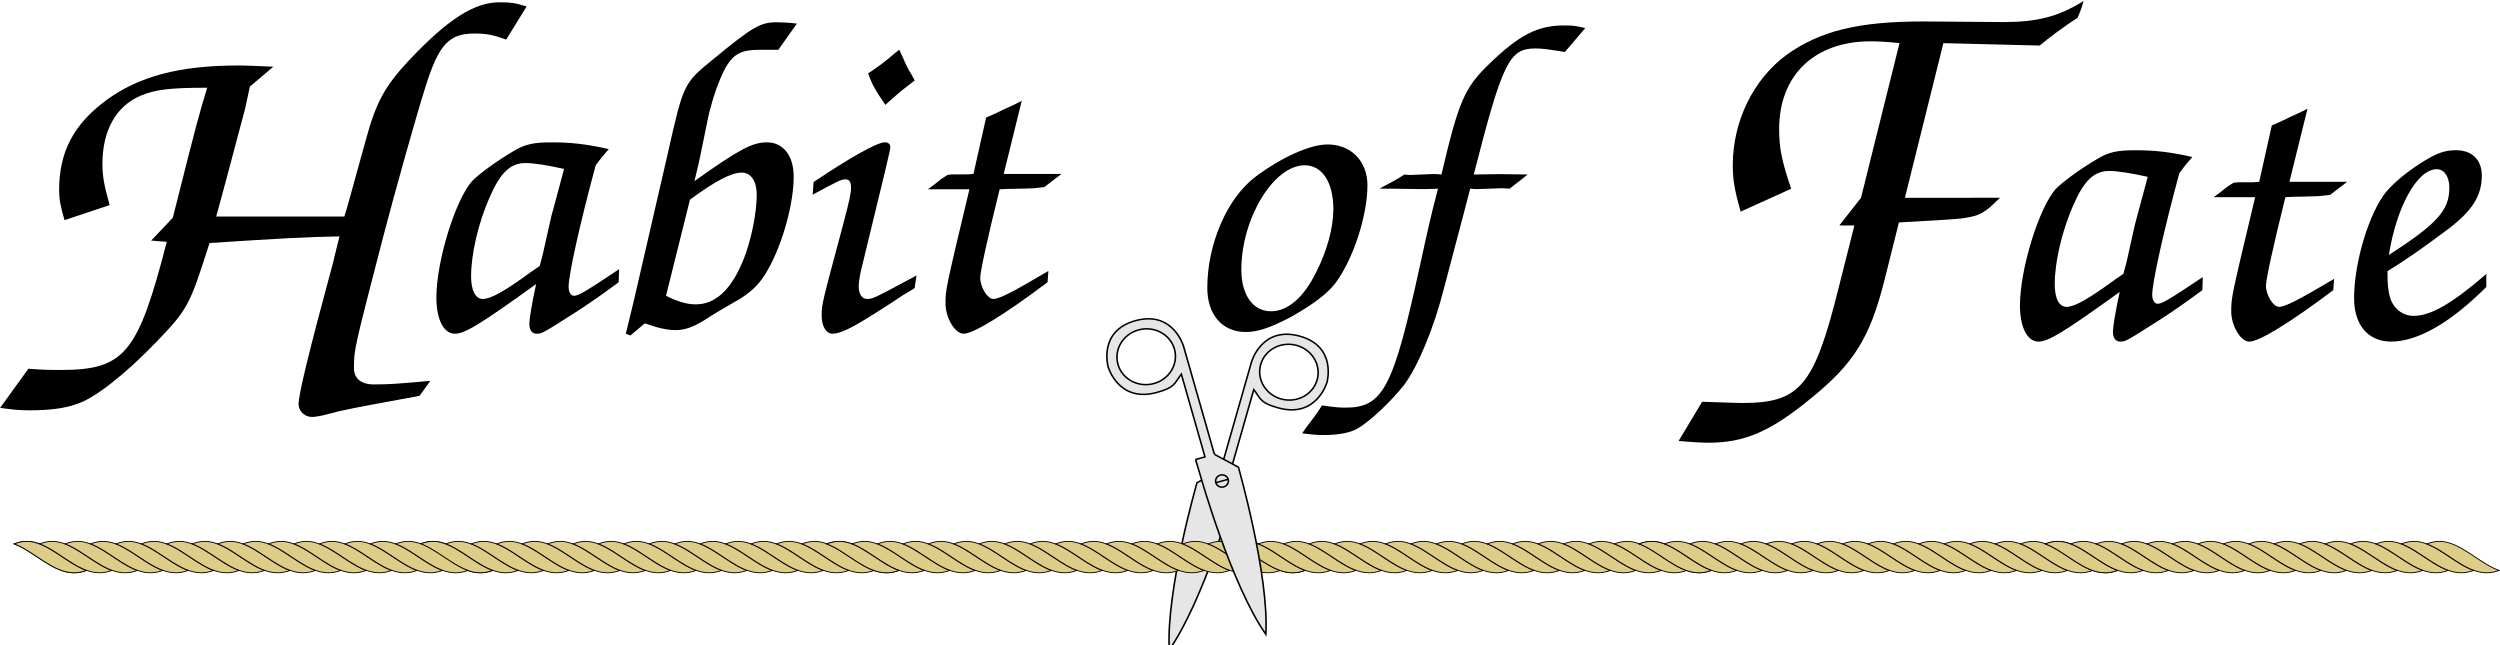 <?xml version="1.0" encoding="UTF-8" standalone="no"?>
<!-- Created with Inkscape (http://www.inkscape.org/) -->

<svg
   xmlns:dc="http://purl.org/dc/elements/1.1/"
   xmlns:cc="http://creativecommons.org/ns#"
   xmlns:rdf="http://www.w3.org/1999/02/22-rdf-syntax-ns#"
   xmlns:svg="http://www.w3.org/2000/svg"
   xmlns="http://www.w3.org/2000/svg"
   xmlns:sodipodi="http://sodipodi.sourceforge.net/DTD/sodipodi-0.dtd"
   xmlns:inkscape="http://www.inkscape.org/namespaces/inkscape"
   width="1033.652"
   height="266.879"
   viewBox="0 0 273.487 70.612"
   version="1.1"
   id="svg8"
   inkscape:version="0.92.3 (unknown)"
   sodipodi:docname="logo.svg">
  <defs
     id="defs2" />
  <sodipodi:namedview
     id="base"
     pagecolor="#ffffff"
     bordercolor="#666666"
     borderopacity="1.0"
     inkscape:pageopacity="0.0"
     inkscape:pageshadow="2"
     inkscape:zoom="0.58449042"
     inkscape:cx="872.82456"
     inkscape:cy="244.5504"
     inkscape:document-units="mm"
     inkscape:current-layer="layer1"
     showgrid="true"
     units="px"
     inkscape:window-width="1920"
     inkscape:window-height="1029"
     inkscape:window-x="0"
     inkscape:window-y="0"
     inkscape:window-maximized="1"
     gridtolerance="1"
     objecttolerance="1"
     guidetolerance="1"
     fit-margin-top="0"
     fit-margin-left="0"
     fit-margin-right="0"
     fit-margin-bottom="0">
    <inkscape:grid
       type="xygrid"
       id="grid7364"
       units="px"
       spacingx="0.794"
       spacingy="0.794"
       color="#3f3fff"
       opacity="0.063"
       visible="true"
       originx="4.619"
       originy="3.807" />
  </sodipodi:namedview>
  <g
     inkscape:label="Layer 1"
     inkscape:groupmode="layer"
     id="layer1"
     transform="translate(4.619,-230.196)">
    <g
       transform="matrix(1.713,0,0,1.713,76.842,-209.858)"
       id="layer1-4"
       inkscape:label="Layer 1">
      <g
         transform="matrix(2.497,0,0,2.497,-47.662,-405.712)"
         id="g5725">
        <g
           aria-label="of"
           style="font-style:italic;font-variant:normal;font-weight:500;font-stretch:normal;font-size:2.263px;line-height:0%;font-family:'URW Chancery L';-inkscape-font-specification:'URW Chancery L, Medium Italic';text-align:start;letter-spacing:0px;word-spacing:0px;writing-mode:lr-tb;text-anchor:start;fill:#000000;fill-opacity:1;stroke:none;stroke-width:0.189px;stroke-linecap:butt;stroke-linejoin:miter;stroke-opacity:1"
           id="text3365">
          <path
             d="m 33.997,269.054 c -0.453,0 -1.177,0.328 -1.844,0.826 -0.724,0.543 -1.233,1.72 -1.233,2.84 0,0.69 0.385,1.131 0.984,1.131 0.317,0 0.634,-0.113 1.154,-0.385 0.566,-0.317 0.939,-0.6 1.143,-0.871 0.453,-0.611 0.815,-1.72 0.815,-2.5 0,-0.611 -0.419,-1.041 -1.018,-1.041 z m -0.588,0.532 c 0.453,0 0.735,0.441 0.735,1.12 0,0.475 -0.158,1.063 -0.441,1.618 -0.317,0.645 -0.724,0.996 -1.154,0.996 -0.464,0 -0.758,-0.419 -0.758,-1.063 0,-1.312 0.826,-2.67 1.618,-2.67 z"
             style="font-size:11.313px;line-height:1.25;stroke-width:0.189px"
             id="path5661"
             inkscape:connector-curvature="0" />
          <path
             d="m 38.425,270.174 c 0.034,0 0.102,0 0.226,0.011 l 0.464,-0.362 c -0.588,-0.011 -0.588,-0.011 -0.713,-0.011 -0.136,0 -0.136,0 -0.667,0.011 0.735,-2.874 0.905,-3.224 1.573,-3.224 0.192,0 0.339,0.023 0.758,0.09 l 0.52,-0.611 c -0.226,-0.057 -0.317,-0.068 -0.543,-0.068 -0.679,0 -1.154,0.249 -1.912,0.984 -0.634,0.611 -0.781,0.95 -1.222,2.828 -0.113,-0.011 -0.17,-0.011 -0.226,-0.011 l -0.554,0.023 c -0.023,0 -0.079,0 -0.17,-0.011 -0.068,0.045 -0.136,0.09 -0.158,0.102 l -0.249,0.136 c -0.045,0.023 -0.136,0.068 -0.226,0.124 h 0.283 c 0,0 0.792,0.011 0.792,0.011 0.068,0 0.192,0 0.419,-0.011 -0.181,0.69 -0.249,0.996 -0.464,1.98 -0.679,3.111 -0.939,3.62 -1.901,3.62 -0.158,0 -0.294,-0.011 -0.6,-0.057 -0.113,0.17 -0.147,0.226 -0.226,0.328 -0.091,0.124 -0.192,0.249 -0.283,0.385 0.249,0.034 0.373,0.045 0.554,0.045 0.373,0 0.667,-0.057 0.848,-0.158 0.328,-0.181 0.905,-0.735 1.211,-1.131 0.351,-0.475 0.758,-1.448 1.018,-2.478 0.486,-1.844 0.611,-2.308 0.667,-2.534 0.102,0.011 0.147,0.011 0.192,0.011 z"
             style="font-size:11.313px;line-height:1.25;stroke-width:0.189px"
             id="path5663"
             inkscape:connector-curvature="0" />
        </g>
        <g
           id="g7502"
           transform="matrix(1.245,0,0,1.245,0.128,-84.901)">
          <g
             aria-label="abit"
             style="font-style:italic;font-variant:normal;font-weight:500;font-stretch:normal;font-size:1.854px;line-height:0%;font-family:'URW Chancery L';-inkscape-font-specification:'URW Chancery L, Medium Italic';text-align:start;letter-spacing:0px;word-spacing:0px;writing-mode:lr-tb;text-anchor:start;fill:#000000;fill-opacity:1;stroke:none;stroke-width:0.155px;stroke-linecap:butt;stroke-linejoin:miter;stroke-opacity:1"
             id="text3361">
            <path
               d="m 12.65,286.863 c -0.695,0.464 -0.834,0.547 -0.927,0.547 -0.065,0 -0.111,-0.074 -0.111,-0.185 0,-0.241 0.223,-1.261 0.556,-2.494 0.102,-0.139 0.121,-0.167 0.269,-0.334 -0.445,-0.102 -0.77,-0.139 -1.168,-0.139 -0.38,0 -0.556,0.037 -0.797,0.185 -0.334,0.195 -0.723,0.482 -0.844,0.612 -0.343,0.389 -0.732,1.641 -0.732,2.392 0,0.445 0.148,0.742 0.38,0.742 0.204,0 0.51,-0.185 1.669,-1.02 -0.093,0.426 -0.139,0.714 -0.139,0.825 0,0.121 0.056,0.195 0.148,0.195 0.111,0 0.111,0 0.853,-0.473 0.269,-0.176 0.482,-0.325 0.834,-0.584 z m -1.808,0.056 c -0.547,0.399 -0.825,0.556 -0.992,0.556 -0.148,0 -0.241,-0.167 -0.241,-0.464 0,-0.464 0.148,-1.094 0.38,-1.623 0.223,-0.51 0.426,-0.705 0.742,-0.705 0.167,0 0.454,0.046 0.788,0.121 -0.185,0.705 -0.25,0.918 -0.26,0.964 -0.056,0.232 -0.102,0.464 -0.158,0.705 -0.009,0.046 -0.037,0.158 -0.083,0.325 z"
               style="font-size:9.272px;line-height:1.25;stroke-width:0.155px"
               id="path5666"
               inkscape:connector-curvature="0" />
            <path
               d="m 12.881,288.226 0.297,-0.25 c 0.26,0.093 0.454,0.139 0.63,0.139 0.185,0 0.352,-0.056 0.593,-0.204 0.195,-0.13 0.408,-0.25 0.63,-0.38 0.325,-0.176 0.528,-0.38 0.686,-0.677 0.297,-0.528 0.519,-1.344 0.519,-1.891 0,-0.426 -0.213,-0.705 -0.547,-0.705 -0.306,0 -0.566,0.139 -1.493,0.797 0.056,-0.213 0.083,-0.362 0.102,-0.427 0.204,-1.001 0.204,-1.001 0.232,-1.085 0.074,-0.297 0.213,-0.658 0.315,-0.834 0.158,-0.269 0.325,-0.352 0.677,-0.352 h 0.26 0.139 l 0.38,-0.538 c -0.13,-0.019 -0.325,-0.028 -0.417,-0.028 -0.334,0 -0.501,0.102 -1.28,0.742 -0.63,0.51 -0.63,0.51 -0.955,1.956 l -0.528,2.29 c -0.167,0.723 -0.185,0.816 -0.334,1.409 z m 1.224,-2.791 c 0.528,-0.389 0.853,-0.556 1.066,-0.556 0.185,0 0.306,0.176 0.306,0.454 0,0.371 -0.111,0.927 -0.269,1.326 -0.25,0.621 -0.575,0.927 -0.983,0.927 -0.185,0 -0.371,-0.056 -0.612,-0.176 z"
               style="font-size:9.272px;line-height:1.25;stroke-width:0.155px"
               id="path5668"
               inkscape:connector-curvature="0" />
            <path
               d="m 18.119,283.488 c 0.269,-0.241 0.287,-0.26 0.603,-0.501 -0.056,-0.111 -0.102,-0.185 -0.121,-0.213 -0.056,-0.111 -0.065,-0.121 -0.139,-0.297 -0.019,-0.037 -0.037,-0.074 -0.056,-0.121 -0.046,0.037 -0.102,0.074 -0.13,0.102 -0.037,0.037 -0.111,0.093 -0.204,0.167 -0.046,0.037 -0.111,0.083 -0.195,0.139 -0.037,0.028 -0.074,0.056 -0.111,0.074 0.065,0.204 0.148,0.352 0.352,0.649 z m 0.64,3.505 c -0.881,0.473 -0.899,0.482 -1.02,0.482 -0.102,0 -0.167,-0.102 -0.167,-0.26 0,-0.093 0.028,-0.269 0.083,-0.473 0.473,-1.947 0.566,-2.318 0.566,-2.392 0,-0.056 -0.046,-0.093 -0.111,-0.093 -0.158,0 -0.705,0.306 -1.465,0.816 l -0.019,0.26 c 0.547,-0.297 0.593,-0.315 0.677,-0.315 0.074,0 0.111,0.056 0.111,0.167 0,0.121 -0.028,0.25 -0.167,0.779 -0.436,1.623 -0.436,1.623 -0.436,1.854 0,0.223 0.093,0.371 0.223,0.371 0.158,0 0.408,-0.121 0.899,-0.436 0.176,-0.111 0.352,-0.223 0.528,-0.343 0.083,-0.046 0.167,-0.102 0.26,-0.158 z"
               style="font-size:9.272px;line-height:1.25;stroke-width:0.155px"
               id="path5670"
               inkscape:connector-curvature="0" />
            <path
               d="m 21.468,286.9 c -0.705,0.417 -1.001,0.575 -1.131,0.575 -0.121,0 -0.269,-0.241 -0.269,-0.436 0,-0.13 0.158,-0.844 0.399,-1.817 0.13,-0.009 0.223,-0.009 0.269,-0.009 l 0.371,-0.009 c 0.037,0 0.13,-0.009 0.278,-0.028 l 0.352,-0.269 h -1.187 l 0.371,-1.502 c -0.176,0.093 -0.25,0.121 -0.389,0.185 -0.065,0.037 -0.139,0.065 -0.213,0.102 -0.037,0.018 -0.083,0.037 -0.13,0.056 l -0.26,1.159 c -0.083,0.009 -0.139,0.009 -0.167,0.009 h -0.223 c -0.019,0 -0.065,0 -0.139,0.009 -0.102,0.065 -0.111,0.065 -0.269,0.195 -0.028,0.018 -0.074,0.056 -0.139,0.102 h 0.223 0.427 0.204 c -0.491,2.058 -0.491,2.058 -0.491,2.346 0,0.297 0.195,0.621 0.371,0.621 0.204,0 0.834,-0.389 1.725,-1.057 z"
               style="font-size:9.272px;line-height:1.25;stroke-width:0.155px"
               id="path5672"
               inkscape:connector-curvature="0" />
          </g>
          <g
             aria-label="H"
             style="font-style:italic;font-variant:normal;font-weight:500;font-stretch:normal;font-size:1.854px;line-height:0%;font-family:'URW Chancery L';-inkscape-font-specification:'URW Chancery L, Medium Italic';text-align:start;letter-spacing:0px;word-spacing:0px;writing-mode:lr-tb;text-anchor:start;fill:#000000;fill-opacity:1;stroke:none;stroke-width:0.155px;stroke-linecap:butt;stroke-linejoin:miter;stroke-opacity:1"
             id="text3373">
            <path
               d="m 4.373,285.782 c 0.074,-0.26 0.272,-1.001 0.593,-2.213 0.012,-0.049 0.049,-0.223 0.099,-0.457 l 0.482,-0.408 c -0.321,-0.012 -0.544,-0.025 -0.717,-0.025 -1.212,0 -2.052,0.223 -2.72,0.717 -0.668,0.494 -0.964,1.063 -0.964,1.842 0,0.185 0.025,0.321 0.111,0.618 l 0.927,-0.309 c -0.111,-0.396 -0.148,-0.581 -0.148,-0.853 0,-0.68 0.284,-1.187 0.791,-1.397 0.297,-0.124 0.593,-0.161 1.36,-0.161 -0.185,0.618 -0.198,0.655 -0.705,2.67 l -0.445,0.47 0.321,0.025 c -0.593,2.299 -0.865,2.633 -2.188,2.633 -0.173,0 -0.334,0 -0.655,-0.025 l -0.581,0.804 c 0.272,0.037 0.396,0.05 0.606,0.05 0.396,0 0.705,-0.037 0.952,-0.124 0.371,-0.111 1.001,-0.606 1.644,-1.273 0.655,-0.68 0.692,-0.754 1.1,-2.04 1.533,-0.099 1.978,-0.124 2.67,-0.136 -0.062,0.26 -0.111,0.433 -0.124,0.507 -0.519,1.916 -0.717,2.744 -0.717,2.942 0,0.136 0.124,0.26 0.272,0.26 0.087,0 0.21,-0.025 0.346,-0.062 0.321,-0.086 0.383,-0.099 1.867,-0.371 l 0.223,-0.309 c -0.668,0.062 -0.865,0.074 -1.162,0.074 -0.26,0 -0.408,-0.124 -0.408,-0.334 0,-0.383 0,-0.383 0.606,-2.72 0.223,-0.853 0.668,-2.448 0.865,-3.066 0.272,-0.865 0.482,-1.088 1.001,-1.088 0.247,0 0.383,0.025 0.655,0.124 l 0.42,-0.68 c -0.235,-0.074 -0.334,-0.086 -0.556,-0.086 -0.519,0 -1.063,0.346 -1.867,1.199 -0.494,0.532 -0.668,0.853 -0.878,1.619 L 7.117,285.399 c 0,0.012 -0.062,0.223 -0.111,0.383 z"
               style="font-size:12.362px;line-height:1.25;stroke-width:0.155px"
               id="path5675"
               inkscape:connector-curvature="0" />
          </g>
        </g>
        <g
           id="g7518"
           transform="matrix(1.094,0,0,1.094,-5.873,-42.022)">
          <g
             aria-label="ate"
             style="font-style:italic;font-variant:normal;font-weight:500;font-stretch:normal;font-size:2.11px;line-height:0%;font-family:'URW Chancery L';-inkscape-font-specification:'URW Chancery L, Medium Italic';text-align:start;letter-spacing:0px;word-spacing:0px;writing-mode:lr-tb;text-anchor:start;fill:#000000;fill-opacity:1;stroke:none;stroke-width:0.176px;stroke-linecap:butt;stroke-linejoin:miter;stroke-opacity:1"
             id="text3369">
            <path
               d="m 56.904,287.448 c -0.791,0.528 -0.95,0.623 -1.055,0.623 -0.074,0 -0.127,-0.084 -0.127,-0.211 0,-0.274 0.253,-1.435 0.633,-2.839 0.116,-0.158 0.137,-0.19 0.306,-0.38 -0.507,-0.116 -0.876,-0.158 -1.33,-0.158 -0.433,0 -0.633,0.042 -0.907,0.211 -0.38,0.222 -0.823,0.549 -0.96,0.696 -0.39,0.443 -0.834,1.868 -0.834,2.722 0,0.506 0.169,0.844 0.433,0.844 0.232,0 0.58,-0.211 1.899,-1.161 -0.106,0.485 -0.158,0.813 -0.158,0.939 0,0.137 0.063,0.222 0.169,0.222 0.127,0 0.127,0 0.971,-0.538 0.306,-0.2 0.549,-0.369 0.95,-0.665 z m -2.058,0.063 c -0.623,0.454 -0.939,0.633 -1.129,0.633 -0.169,0 -0.274,-0.19 -0.274,-0.528 0,-0.528 0.169,-1.245 0.433,-1.847 0.253,-0.58 0.485,-0.802 0.844,-0.802 0.19,0 0.517,0.053 0.897,0.137 -0.211,0.802 -0.285,1.045 -0.295,1.097 -0.063,0.264 -0.116,0.528 -0.179,0.802 -0.011,0.053 -0.042,0.179 -0.095,0.369 z"
               style="font-size:10.552px;line-height:1.25;stroke-width:0.176px"
               id="path5678"
               inkscape:connector-curvature="0" />
            <path
               d="m 59.974,287.49 c -0.802,0.475 -1.14,0.654 -1.287,0.654 -0.137,0 -0.306,-0.274 -0.306,-0.496 0,-0.148 0.179,-0.96 0.454,-2.068 0.148,-0.011 0.253,-0.011 0.306,-0.011 l 0.422,-0.011 c 0.042,0 0.148,-0.011 0.317,-0.032 l 0.401,-0.306 h -1.351 l 0.422,-1.709 c -0.2,0.106 -0.285,0.137 -0.443,0.211 -0.074,0.042 -0.158,0.074 -0.243,0.116 -0.042,0.021 -0.095,0.042 -0.148,0.063 l -0.295,1.319 c -0.095,0.011 -0.158,0.011 -0.19,0.011 h -0.253 c -0.021,0 -0.074,0 -0.158,0.011 -0.116,0.074 -0.127,0.074 -0.306,0.222 -0.032,0.021 -0.084,0.063 -0.158,0.116 h 0.253 0.485 0.232 c -0.559,2.343 -0.559,2.343 -0.559,2.67 0,0.338 0.222,0.707 0.422,0.707 0.232,0 0.95,-0.443 1.963,-1.203 z"
               style="font-size:10.552px;line-height:1.25;stroke-width:0.176px"
               id="path5680"
               inkscape:connector-curvature="0" />
            <path
               d="m 63.533,287.374 c -0.791,0.686 -1.298,0.981 -1.699,0.981 -0.264,0 -0.485,-0.179 -0.559,-0.454 -0.042,-0.169 -0.053,-0.285 -0.053,-0.591 0.475,-0.295 0.791,-0.517 1.414,-0.981 0.57,-0.433 0.791,-0.781 0.791,-1.256 0,-0.369 -0.232,-0.591 -0.601,-0.591 -0.232,0 -0.401,0.053 -0.644,0.19 -0.401,0.232 -0.76,0.517 -0.981,0.77 -0.401,0.485 -0.76,1.646 -0.76,2.501 0,0.623 0.327,1.013 0.865,1.013 0.623,0 1.393,-0.443 2.226,-1.277 z m -2.279,-0.443 c 0.179,-1.129 0.665,-2.005 1.119,-2.005 0.179,0 0.295,0.179 0.295,0.433 0,0.528 -0.285,0.844 -1.414,1.572 z"
               style="font-size:10.552px;line-height:1.25;stroke-width:0.176px"
               id="path5682"
               inkscape:connector-curvature="0" />
          </g>
          <g
             aria-label="F"
             style="font-style:italic;font-variant:normal;font-weight:500;font-stretch:normal;font-size:2.11px;line-height:0%;font-family:'URW Chancery L';-inkscape-font-specification:'URW Chancery L, Medium Italic';text-align:start;letter-spacing:0px;word-spacing:0px;writing-mode:lr-tb;text-anchor:start;fill:#000000;fill-opacity:1;stroke:none;stroke-width:0.176px;stroke-linecap:butt;stroke-linejoin:miter;stroke-opacity:1"
             id="text3377">
            <path
               d="m 49.94,285.595 0.9,-3.616 2.251,0.056 c 0.183,-0.155 0.591,-0.464 0.886,-0.647 0.07,-0.169 0.084,-0.197 0.141,-0.394 -0.591,0.366 -1.083,0.492 -1.871,0.492 l -1.885,-0.014 c -1.52,0 -2.406,0.225 -3.18,0.774 -0.788,0.577 -1.266,1.562 -1.266,2.589 0,0.338 0.042,0.577 0.183,1.083 l 1.182,-0.535 c -0.225,-0.661 -0.281,-0.971 -0.281,-1.393 0,-1.266 0.83,-2.054 2.139,-2.054 0.169,0 0.408,0.014 0.675,0.042 l -0.9,3.616 -0.507,0.647 h 0.352 l -0.38,1.505 c -0.563,2.251 -0.9,2.645 -2.237,2.645 -0.183,0 -0.422,-0.014 -0.943,-0.028 l -0.549,0.915 c 0.295,0.028 0.549,0.042 0.703,0.042 0.844,0 1.449,-0.267 2.378,-1.027 1.027,-0.83 1.393,-1.435 1.731,-2.772 l 0.338,-1.351 c 0.802,-0.042 1.463,-0.084 1.505,-0.099 0.394,-0.056 0.507,-0.127 0.858,-0.478 z"
               style="font-size:14.069px;line-height:1.25;stroke-width:0.176px"
               id="path5685"
               inkscape:connector-curvature="0" />
          </g>
        </g>
      </g>
    </g>
    <g
       id="g942"
       style="fill:#e6e6e6;stroke:#000000;stroke-width:7.739;stroke-miterlimit:4;stroke-dasharray:none;stroke-opacity:1"
       transform="matrix(0.006,-0.021,0.022,0.006,85.113,296.17)">
      <g
         style="fill:#e6e6e6;fill-opacity:1;stroke:#000000;stroke-width:7.739;stroke-miterlimit:4;stroke-dasharray:none;stroke-opacity:1"
         transform="translate(-234.375,253.87)"
         id="g1475-9">
        <path
           sodipodi:nodetypes="ccccc"
           inkscape:connector-curvature="0"
           id="path1467-9"
           d="m 1406.348,1511.448 h -93.75 c 0,0 -562.5,0 -843.75,-93.75 281.25,-93.75 843.75,-92.344 843.75,-92.344 l 93.75,92.344"
           style="fill:#e6e6e6;fill-opacity:1;fill-rule:evenodd;stroke:#000000;stroke-width:7.739;stroke-linecap:butt;stroke-linejoin:miter;stroke-miterlimit:4;stroke-dasharray:none;stroke-opacity:1" />
      </g>
      <path
         sodipodi:nodetypes="sssssccscsccc"
         inkscape:connector-curvature="0"
         d="m 1873.213,1857.574 c 0,-77.498 -62.538,-140.322 -139.683,-140.322 -77.145,0 -139.683,62.824 -139.683,140.322 0,77.498 62.538,140.322 139.683,140.322 77.145,0 139.683,-62.824 139.683,-140.322 z m -701.241,-186.006 562.5,-10e-5 c 0,0 187.5,0 187.5,187.5 0,187.5 -187.5,187.5 -187.5,187.5 0,0 -187.5,0 -187.5,-189.768 0,-91.482 18.75,-91.482 56.25,-138.357 l -431.25,10e-5 v 46.875"
         style="fill:#e6e6e6;fill-opacity:1;stroke:#000000;stroke-width:7.739;stroke-miterlimit:4;stroke-dasharray:none;stroke-opacity:1"
         id="path919" />
    </g>
    <g
       id="g8666"
       transform="matrix(0.106,0,0,0.097,57.657,255.222)"
       style="fill:#decd87;fill-opacity:1">
      <path
         id="path6510"
         inkscape:tile-x0="30.254664"
         style="fill:#decd87;fill-opacity:1;stroke:#000000;stroke-width:1px"
         d="m -140.62,352.56 c -4.408,0 -8.731,1.057 -12.985,2.811 20.474,8.394 39.776,32.622 61.73,32.622 4.353,0 8.602,-0.953 12.798,-2.623 -21.104,-8.355 -40.339,-32.81 -61.544,-32.81 z"
         sodipodi:nodetypes="scscs"
         inkscape:tile-w="77.198486"
         inkscape:connector-curvature="0"
         inkscape:tile-h="36.43307"
         inkscape:tile-cx="68.833819"
         inkscape:tile-cy="283.7735"
         inkscape:tile-y0="265.55696" />
      <path
         id="use6512"
         inkscape:tile-x0="30.254664"
         style="fill:#decd87;fill-opacity:1;stroke:#000000;stroke-width:1px"
         d="m -140.62,352.56 c -4.408,0 -8.731,1.057 -12.985,2.811 20.474,8.394 39.776,32.622 61.73,32.622 4.353,0 8.602,-0.953 12.798,-2.623 -21.104,-8.355 -40.339,-32.81 -61.544,-32.81 z"
         sodipodi:nodetypes="scscs"
         inkscape:connector-curvature="0"
         inkscape:tile-y0="265.55696" />
      <path
         id="use6514"
         inkscape:tile-x0="30.254664"
         style="fill:#decd87;fill-opacity:1;stroke:#000000;stroke-width:1px"
         d="m -114.37,352.56 c -4.408,0 -8.731,1.057 -12.985,2.811 20.474,8.394 39.776,32.622 61.73,32.622 4.353,0 8.602,-0.953 12.798,-2.623 -21.104,-8.355 -40.339,-32.81 -61.544,-32.81 z"
         sodipodi:nodetypes="scscs"
         inkscape:connector-curvature="0"
         inkscape:tile-y0="265.55696" />
      <path
         id="use6516"
         inkscape:tile-x0="30.254664"
         style="fill:#decd87;fill-opacity:1;stroke:#000000;stroke-width:1px"
         d="m -88.127,352.56 c -4.408,0 -8.731,1.057 -12.985,2.811 20.474,8.394 39.776,32.622 61.73,32.622 4.353,0 8.602,-0.953 12.798,-2.623 -21.104,-8.355 -40.339,-32.81 -61.544,-32.81 z"
         sodipodi:nodetypes="scscs"
         inkscape:connector-curvature="0"
         inkscape:tile-y0="265.55696" />
      <path
         id="use6518"
         inkscape:tile-x0="30.254664"
         style="fill:#decd87;fill-opacity:1;stroke:#000000;stroke-width:1px"
         d="m -61.879,352.56 c -4.408,0 -8.731,1.057 -12.985,2.811 20.474,8.394 39.776,32.622 61.73,32.622 4.353,0 8.602,-0.953 12.798,-2.623 -21.104,-8.355 -40.339,-32.81 -61.544,-32.81 z"
         sodipodi:nodetypes="scscs"
         inkscape:connector-curvature="0"
         inkscape:tile-y0="265.55696" />
      <path
         id="use6520"
         inkscape:tile-x0="30.254664"
         style="fill:#decd87;fill-opacity:1;stroke:#000000;stroke-width:1px"
         d="m -35.632,352.56 c -4.408,0 -8.731,1.057 -12.985,2.811 20.474,8.394 39.776,32.622 61.73,32.622 4.353,0 8.602,-0.953 12.798,-2.623 -21.104,-8.355 -40.339,-32.81 -61.544,-32.81 z"
         sodipodi:nodetypes="scscs"
         inkscape:connector-curvature="0"
         inkscape:tile-y0="265.55696" />
      <path
         id="use6522"
         inkscape:tile-x0="30.254664"
         style="fill:#decd87;fill-opacity:1;stroke:#000000;stroke-width:1px"
         d="m -9.384,352.56 c -4.408,0 -8.731,1.057 -12.985,2.811 20.474,8.394 39.776,32.622 61.73,32.622 4.353,0 8.602,-0.953 12.798,-2.623 -21.104,-8.36 -40.339,-32.81 -61.543,-32.81 z"
         sodipodi:nodetypes="scscs"
         inkscape:connector-curvature="0"
         inkscape:tile-y0="265.55696" />
      <path
         id="use6524"
         inkscape:tile-x0="30.254664"
         style="fill:#decd87;fill-opacity:1;stroke:#000000;stroke-width:1px"
         d="m 16.863,352.56 c -4.408,0 -8.731,1.057 -12.985,2.811 20.474,8.394 39.776,32.622 61.73,32.622 4.353,0 8.602,-0.953 12.798,-2.623 -21.103,-8.36 -40.338,-32.81 -61.543,-32.81 z"
         sodipodi:nodetypes="scscs"
         inkscape:connector-curvature="0"
         inkscape:tile-y0="265.55696" />
      <path
         id="use6526"
         inkscape:tile-x0="30.254664"
         style="fill:#decd87;fill-opacity:1;stroke:#000000;stroke-width:1px"
         d="m 43.111,352.56 c -4.408,0 -8.731,1.057 -12.985,2.811 20.474,8.394 39.776,32.622 61.73,32.622 4.353,0 8.602,-0.953 12.798,-2.623 C 83.55,377.014 64.315,352.56 43.11,352.56 Z"
         sodipodi:nodetypes="scscs"
         inkscape:connector-curvature="0"
         inkscape:tile-y0="265.55696" />
      <path
         id="use6528"
         inkscape:tile-x0="30.254664"
         style="fill:#decd87;fill-opacity:1;stroke:#000000;stroke-width:1px"
         d="m 69.358,352.56 c -4.408,0 -8.731,1.057 -12.985,2.811 20.474,8.394 39.776,32.622 61.73,32.622 4.353,0 8.602,-0.953 12.798,-2.623 -21.104,-8.355 -40.339,-32.81 -61.544,-32.81 z"
         sodipodi:nodetypes="scscs"
         inkscape:connector-curvature="0"
         inkscape:tile-y0="265.55696" />
      <path
         id="use6530"
         inkscape:tile-x0="30.254664"
         style="fill:#decd87;fill-opacity:1;stroke:#000000;stroke-width:1px"
         d="m 95.606,352.56 c -4.408,0 -8.731,1.057 -12.985,2.811 20.474,8.394 39.776,32.622 61.73,32.622 4.353,0 8.602,-0.953 12.798,-2.623 -21.104,-8.355 -40.339,-32.81 -61.544,-32.81 z"
         sodipodi:nodetypes="scscs"
         inkscape:connector-curvature="0"
         inkscape:tile-y0="265.55696" />
      <path
         id="use6532"
         inkscape:tile-x0="30.254664"
         style="fill:#decd87;fill-opacity:1;stroke:#000000;stroke-width:1px"
         d="m 121.85,352.56 c -4.408,0 -8.731,1.057 -12.985,2.811 20.474,8.394 39.776,32.622 61.73,32.622 4.353,0 8.602,-0.953 12.798,-2.623 -21.104,-8.355 -40.339,-32.81 -61.544,-32.81 z"
         sodipodi:nodetypes="scscs"
         inkscape:connector-curvature="0"
         inkscape:tile-y0="265.55696" />
      <path
         id="use6534"
         inkscape:tile-x0="30.254664"
         style="fill:#decd87;fill-opacity:1;stroke:#000000;stroke-width:1px"
         d="m 148.1,352.56 c -4.408,0 -8.731,1.057 -12.985,2.811 20.474,8.394 39.776,32.622 61.73,32.622 4.353,0 8.602,-0.953 12.798,-2.623 -21.104,-8.355 -40.339,-32.81 -61.544,-32.81 z"
         sodipodi:nodetypes="scscs"
         inkscape:connector-curvature="0"
         inkscape:tile-y0="265.55696" />
      <path
         id="use6536"
         inkscape:tile-x0="30.254664"
         style="fill:#decd87;fill-opacity:1;stroke:#000000;stroke-width:1px"
         d="m 174.35,352.56 c -4.408,0 -8.731,1.057 -12.985,2.811 20.474,8.394 39.776,32.622 61.73,32.622 4.353,0 8.602,-0.953 12.798,-2.623 -21.104,-8.355 -40.339,-32.81 -61.544,-32.81 z"
         sodipodi:nodetypes="scscs"
         inkscape:connector-curvature="0"
         inkscape:tile-y0="265.55696" />
      <path
         id="use6538"
         inkscape:tile-x0="30.254664"
         style="fill:#decd87;fill-opacity:1;stroke:#000000;stroke-width:1px"
         d="m 200.6,352.56 c -4.408,0 -8.731,1.057 -12.985,2.811 20.474,8.394 39.776,32.622 61.73,32.622 4.353,0 8.602,-0.953 12.798,-2.623 -21.104,-8.355 -40.339,-32.81 -61.544,-32.81 z"
         sodipodi:nodetypes="scscs"
         inkscape:connector-curvature="0"
         inkscape:tile-y0="265.55696" />
      <path
         id="use6540"
         inkscape:tile-x0="30.254664"
         style="fill:#decd87;fill-opacity:1;stroke:#000000;stroke-width:1px"
         d="m 226.84,352.56 c -4.408,0 -8.731,1.057 -12.985,2.811 20.474,8.394 39.776,32.622 61.73,32.622 4.353,0 8.602,-0.953 12.798,-2.623 -21.104,-8.355 -40.339,-32.81 -61.544,-32.81 z"
         sodipodi:nodetypes="scscs"
         inkscape:connector-curvature="0"
         inkscape:tile-y0="265.55696" />
      <path
         id="use6542"
         inkscape:tile-x0="30.254664"
         style="fill:#decd87;fill-opacity:1;stroke:#000000;stroke-width:1px"
         d="m 253.09,352.56 c -4.408,0 -8.731,1.057 -12.985,2.811 20.474,8.394 39.776,32.622 61.73,32.622 4.353,0 8.602,-0.953 12.798,-2.623 -21.104,-8.355 -40.339,-32.81 -61.544,-32.81 z"
         sodipodi:nodetypes="scscs"
         inkscape:connector-curvature="0"
         inkscape:tile-y0="265.55696" />
    </g>
    <g
       style="fill:#decd87;fill-opacity:1"
       transform="matrix(0.106,0,0,0.097,102.096,255.222)"
       id="g7661">
      <path
         inkscape:tile-y0="265.55696"
         inkscape:tile-cy="283.7735"
         inkscape:tile-cx="68.833819"
         inkscape:tile-h="36.43307"
         inkscape:connector-curvature="0"
         inkscape:tile-w="77.198486"
         sodipodi:nodetypes="scscs"
         d="m -140.62,352.56 c -4.408,0 -8.731,1.057 -12.985,2.811 20.474,8.394 39.776,32.622 61.73,32.622 4.353,0 8.602,-0.953 12.798,-2.623 -21.104,-8.355 -40.339,-32.81 -61.544,-32.81 z"
         style="fill:#decd87;fill-opacity:1;stroke:#000000;stroke-width:1px"
         inkscape:tile-x0="30.254664"
         id="path7627" />
      <path
         inkscape:tile-y0="265.55696"
         inkscape:connector-curvature="0"
         sodipodi:nodetypes="scscs"
         d="m -140.62,352.56 c -4.408,0 -8.731,1.057 -12.985,2.811 20.474,8.394 39.776,32.622 61.73,32.622 4.353,0 8.602,-0.953 12.798,-2.623 -21.104,-8.355 -40.339,-32.81 -61.544,-32.81 z"
         style="fill:#decd87;fill-opacity:1;stroke:#000000;stroke-width:1px"
         inkscape:tile-x0="30.254664"
         id="path7629" />
      <path
         inkscape:tile-y0="265.55696"
         inkscape:connector-curvature="0"
         sodipodi:nodetypes="scscs"
         d="m -114.37,352.56 c -4.408,0 -8.731,1.057 -12.985,2.811 20.474,8.394 39.776,32.622 61.73,32.622 4.353,0 8.602,-0.953 12.798,-2.623 -21.104,-8.355 -40.339,-32.81 -61.544,-32.81 z"
         style="fill:#decd87;fill-opacity:1;stroke:#000000;stroke-width:1px"
         inkscape:tile-x0="30.254664"
         id="path7631" />
      <path
         inkscape:tile-y0="265.55696"
         inkscape:connector-curvature="0"
         sodipodi:nodetypes="scscs"
         d="m -88.127,352.56 c -4.408,0 -8.731,1.057 -12.985,2.811 20.474,8.394 39.776,32.622 61.73,32.622 4.353,0 8.602,-0.953 12.798,-2.623 -21.104,-8.355 -40.339,-32.81 -61.544,-32.81 z"
         style="fill:#decd87;fill-opacity:1;stroke:#000000;stroke-width:1px"
         inkscape:tile-x0="30.254664"
         id="path7633" />
      <path
         inkscape:tile-y0="265.55696"
         inkscape:connector-curvature="0"
         sodipodi:nodetypes="scscs"
         d="m -61.879,352.56 c -4.408,0 -8.731,1.057 -12.985,2.811 20.474,8.394 39.776,32.622 61.73,32.622 4.353,0 8.602,-0.953 12.798,-2.623 -21.104,-8.355 -40.339,-32.81 -61.544,-32.81 z"
         style="fill:#decd87;fill-opacity:1;stroke:#000000;stroke-width:1px"
         inkscape:tile-x0="30.254664"
         id="path7635" />
      <path
         inkscape:tile-y0="265.55696"
         inkscape:connector-curvature="0"
         sodipodi:nodetypes="scscs"
         d="m -35.632,352.56 c -4.408,0 -8.731,1.057 -12.985,2.811 20.474,8.394 39.776,32.622 61.73,32.622 4.353,0 8.602,-0.953 12.798,-2.623 -21.104,-8.355 -40.339,-32.81 -61.544,-32.81 z"
         style="fill:#decd87;fill-opacity:1;stroke:#000000;stroke-width:1px"
         inkscape:tile-x0="30.254664"
         id="path7637" />
      <path
         inkscape:tile-y0="265.55696"
         inkscape:connector-curvature="0"
         sodipodi:nodetypes="scscs"
         d="m -9.384,352.56 c -4.408,0 -8.731,1.057 -12.985,2.811 20.474,8.394 39.776,32.622 61.73,32.622 4.353,0 8.602,-0.953 12.798,-2.623 -21.104,-8.36 -40.339,-32.81 -61.543,-32.81 z"
         style="fill:#decd87;fill-opacity:1;stroke:#000000;stroke-width:1px"
         inkscape:tile-x0="30.254664"
         id="path7639" />
      <path
         inkscape:tile-y0="265.55696"
         inkscape:connector-curvature="0"
         sodipodi:nodetypes="scscs"
         d="m 16.863,352.56 c -4.408,0 -8.731,1.057 -12.985,2.811 20.474,8.394 39.776,32.622 61.73,32.622 4.353,0 8.602,-0.953 12.798,-2.623 -21.103,-8.36 -40.338,-32.81 -61.543,-32.81 z"
         style="fill:#decd87;fill-opacity:1;stroke:#000000;stroke-width:1px"
         inkscape:tile-x0="30.254664"
         id="path7641" />
      <path
         inkscape:tile-y0="265.55696"
         inkscape:connector-curvature="0"
         sodipodi:nodetypes="scscs"
         d="m 43.111,352.56 c -4.408,0 -8.731,1.057 -12.985,2.811 20.474,8.394 39.776,32.622 61.73,32.622 4.353,0 8.602,-0.953 12.798,-2.623 C 83.55,377.014 64.315,352.56 43.11,352.56 Z"
         style="fill:#decd87;fill-opacity:1;stroke:#000000;stroke-width:1px"
         inkscape:tile-x0="30.254664"
         id="path7643" />
      <path
         inkscape:tile-y0="265.55696"
         inkscape:connector-curvature="0"
         sodipodi:nodetypes="scscs"
         d="m 69.358,352.56 c -4.408,0 -8.731,1.057 -12.985,2.811 20.474,8.394 39.776,32.622 61.73,32.622 4.353,0 8.602,-0.953 12.798,-2.623 -21.104,-8.355 -40.339,-32.81 -61.544,-32.81 z"
         style="fill:#decd87;fill-opacity:1;stroke:#000000;stroke-width:1px"
         inkscape:tile-x0="30.254664"
         id="path7645" />
      <path
         inkscape:tile-y0="265.55696"
         inkscape:connector-curvature="0"
         sodipodi:nodetypes="scscs"
         d="m 95.606,352.56 c -4.408,0 -8.731,1.057 -12.985,2.811 20.474,8.394 39.776,32.622 61.73,32.622 4.353,0 8.602,-0.953 12.798,-2.623 -21.104,-8.355 -40.339,-32.81 -61.544,-32.81 z"
         style="fill:#decd87;fill-opacity:1;stroke:#000000;stroke-width:1px"
         inkscape:tile-x0="30.254664"
         id="path7647" />
      <path
         inkscape:tile-y0="265.55696"
         inkscape:connector-curvature="0"
         sodipodi:nodetypes="scscs"
         d="m 121.85,352.56 c -4.408,0 -8.731,1.057 -12.985,2.811 20.474,8.394 39.776,32.622 61.73,32.622 4.353,0 8.602,-0.953 12.798,-2.623 -21.104,-8.355 -40.339,-32.81 -61.544,-32.81 z"
         style="fill:#decd87;fill-opacity:1;stroke:#000000;stroke-width:1px"
         inkscape:tile-x0="30.254664"
         id="path7649" />
      <path
         inkscape:tile-y0="265.55696"
         inkscape:connector-curvature="0"
         sodipodi:nodetypes="scscs"
         d="m 148.1,352.56 c -4.408,0 -8.731,1.057 -12.985,2.811 20.474,8.394 39.776,32.622 61.73,32.622 4.353,0 8.602,-0.953 12.798,-2.623 -21.104,-8.355 -40.339,-32.81 -61.544,-32.81 z"
         style="fill:#decd87;fill-opacity:1;stroke:#000000;stroke-width:1px"
         inkscape:tile-x0="30.254664"
         id="path7651" />
      <path
         inkscape:tile-y0="265.55696"
         inkscape:connector-curvature="0"
         sodipodi:nodetypes="scscs"
         d="m 174.35,352.56 c -4.408,0 -8.731,1.057 -12.985,2.811 20.474,8.394 39.776,32.622 61.73,32.622 4.353,0 8.602,-0.953 12.798,-2.623 -21.104,-8.355 -40.339,-32.81 -61.544,-32.81 z"
         style="fill:#decd87;fill-opacity:1;stroke:#000000;stroke-width:1px"
         inkscape:tile-x0="30.254664"
         id="path7653" />
      <path
         inkscape:tile-y0="265.55696"
         inkscape:connector-curvature="0"
         sodipodi:nodetypes="scscs"
         d="m 200.6,352.56 c -4.408,0 -8.731,1.057 -12.985,2.811 20.474,8.394 39.776,32.622 61.73,32.622 4.353,0 8.602,-0.953 12.798,-2.623 -21.104,-8.355 -40.339,-32.81 -61.544,-32.81 z"
         style="fill:#decd87;fill-opacity:1;stroke:#000000;stroke-width:1px"
         inkscape:tile-x0="30.254664"
         id="path7655" />
      <path
         inkscape:tile-y0="265.55696"
         inkscape:connector-curvature="0"
         sodipodi:nodetypes="scscs"
         d="m 226.84,352.56 c -4.408,0 -8.731,1.057 -12.985,2.811 20.474,8.394 39.776,32.622 61.73,32.622 4.353,0 8.602,-0.953 12.798,-2.623 -21.104,-8.355 -40.339,-32.81 -61.544,-32.81 z"
         style="fill:#decd87;fill-opacity:1;stroke:#000000;stroke-width:1px"
         inkscape:tile-x0="30.254664"
         id="path7657" />
      <path
         inkscape:tile-y0="265.55696"
         inkscape:connector-curvature="0"
         sodipodi:nodetypes="scscs"
         d="m 253.09,352.56 c -4.408,0 -8.731,1.057 -12.985,2.811 20.474,8.394 39.776,32.622 61.73,32.622 4.353,0 8.602,-0.953 12.798,-2.623 -21.104,-8.355 -40.339,-32.81 -61.544,-32.81 z"
         style="fill:#decd87;fill-opacity:1;stroke:#000000;stroke-width:1px"
         inkscape:tile-x0="30.254664"
         id="path7659" />
    </g>
    <g
       style="fill:#decd87;fill-opacity:1"
       transform="matrix(0.106,0,0,0.097,146.535,255.222)"
       id="g7697">
      <path
         inkscape:tile-y0="265.55696"
         inkscape:tile-cy="283.7735"
         inkscape:tile-cx="68.833819"
         inkscape:tile-h="36.43307"
         inkscape:connector-curvature="0"
         inkscape:tile-w="77.198486"
         sodipodi:nodetypes="scscs"
         d="m -140.62,352.56 c -4.408,0 -8.731,1.057 -12.985,2.811 20.474,8.394 39.776,32.622 61.73,32.622 4.353,0 8.602,-0.953 12.798,-2.623 -21.104,-8.355 -40.339,-32.81 -61.544,-32.81 z"
         style="fill:#decd87;fill-opacity:1;stroke:#000000;stroke-width:1px"
         inkscape:tile-x0="30.254664"
         id="path7663" />
      <path
         inkscape:tile-y0="265.55696"
         inkscape:connector-curvature="0"
         sodipodi:nodetypes="scscs"
         d="m -140.62,352.56 c -4.408,0 -8.731,1.057 -12.985,2.811 20.474,8.394 39.776,32.622 61.73,32.622 4.353,0 8.602,-0.953 12.798,-2.623 -21.104,-8.355 -40.339,-32.81 -61.544,-32.81 z"
         style="fill:#decd87;fill-opacity:1;stroke:#000000;stroke-width:1px"
         inkscape:tile-x0="30.254664"
         id="path7665" />
      <path
         inkscape:tile-y0="265.55696"
         inkscape:connector-curvature="0"
         sodipodi:nodetypes="scscs"
         d="m -114.37,352.56 c -4.408,0 -8.731,1.057 -12.985,2.811 20.474,8.394 39.776,32.622 61.73,32.622 4.353,0 8.602,-0.953 12.798,-2.623 -21.104,-8.355 -40.339,-32.81 -61.544,-32.81 z"
         style="fill:#decd87;fill-opacity:1;stroke:#000000;stroke-width:1px"
         inkscape:tile-x0="30.254664"
         id="path7667" />
      <path
         inkscape:tile-y0="265.55696"
         inkscape:connector-curvature="0"
         sodipodi:nodetypes="scscs"
         d="m -88.127,352.56 c -4.408,0 -8.731,1.057 -12.985,2.811 20.474,8.394 39.776,32.622 61.73,32.622 4.353,0 8.602,-0.953 12.798,-2.623 -21.104,-8.355 -40.339,-32.81 -61.544,-32.81 z"
         style="fill:#decd87;fill-opacity:1;stroke:#000000;stroke-width:1px"
         inkscape:tile-x0="30.254664"
         id="path7669" />
      <path
         inkscape:tile-y0="265.55696"
         inkscape:connector-curvature="0"
         sodipodi:nodetypes="scscs"
         d="m -61.879,352.56 c -4.408,0 -8.731,1.057 -12.985,2.811 20.474,8.394 39.776,32.622 61.73,32.622 4.353,0 8.602,-0.953 12.798,-2.623 -21.104,-8.355 -40.339,-32.81 -61.544,-32.81 z"
         style="fill:#decd87;fill-opacity:1;stroke:#000000;stroke-width:1px"
         inkscape:tile-x0="30.254664"
         id="path7671" />
      <path
         inkscape:tile-y0="265.55696"
         inkscape:connector-curvature="0"
         sodipodi:nodetypes="scscs"
         d="m -35.632,352.56 c -4.408,0 -8.731,1.057 -12.985,2.811 20.474,8.394 39.776,32.622 61.73,32.622 4.353,0 8.602,-0.953 12.798,-2.623 -21.104,-8.355 -40.339,-32.81 -61.544,-32.81 z"
         style="fill:#decd87;fill-opacity:1;stroke:#000000;stroke-width:1px"
         inkscape:tile-x0="30.254664"
         id="path7673" />
      <path
         inkscape:tile-y0="265.55696"
         inkscape:connector-curvature="0"
         sodipodi:nodetypes="scscs"
         d="m -9.384,352.56 c -4.408,0 -8.731,1.057 -12.985,2.811 20.474,8.394 39.776,32.622 61.73,32.622 4.353,0 8.602,-0.953 12.798,-2.623 -21.104,-8.36 -40.339,-32.81 -61.543,-32.81 z"
         style="fill:#decd87;fill-opacity:1;stroke:#000000;stroke-width:1px"
         inkscape:tile-x0="30.254664"
         id="path7675" />
      <path
         inkscape:tile-y0="265.55696"
         inkscape:connector-curvature="0"
         sodipodi:nodetypes="scscs"
         d="m 16.863,352.56 c -4.408,0 -8.731,1.057 -12.985,2.811 20.474,8.394 39.776,32.622 61.73,32.622 4.353,0 8.602,-0.953 12.798,-2.623 -21.103,-8.36 -40.338,-32.81 -61.543,-32.81 z"
         style="fill:#decd87;fill-opacity:1;stroke:#000000;stroke-width:1px"
         inkscape:tile-x0="30.254664"
         id="path7677" />
      <path
         inkscape:tile-y0="265.55696"
         inkscape:connector-curvature="0"
         sodipodi:nodetypes="scscs"
         d="m 43.111,352.56 c -4.408,0 -8.731,1.057 -12.985,2.811 20.474,8.394 39.776,32.622 61.73,32.622 4.353,0 8.602,-0.953 12.798,-2.623 C 83.55,377.014 64.315,352.56 43.11,352.56 Z"
         style="fill:#decd87;fill-opacity:1;stroke:#000000;stroke-width:1px"
         inkscape:tile-x0="30.254664"
         id="path7679" />
      <path
         inkscape:tile-y0="265.55696"
         inkscape:connector-curvature="0"
         sodipodi:nodetypes="scscs"
         d="m 69.358,352.56 c -4.408,0 -8.731,1.057 -12.985,2.811 20.474,8.394 39.776,32.622 61.73,32.622 4.353,0 8.602,-0.953 12.798,-2.623 -21.104,-8.355 -40.339,-32.81 -61.544,-32.81 z"
         style="fill:#decd87;fill-opacity:1;stroke:#000000;stroke-width:1px"
         inkscape:tile-x0="30.254664"
         id="path7681" />
      <path
         inkscape:tile-y0="265.55696"
         inkscape:connector-curvature="0"
         sodipodi:nodetypes="scscs"
         d="m 95.606,352.56 c -4.408,0 -8.731,1.057 -12.985,2.811 20.474,8.394 39.776,32.622 61.73,32.622 4.353,0 8.602,-0.953 12.798,-2.623 -21.104,-8.355 -40.339,-32.81 -61.544,-32.81 z"
         style="fill:#decd87;fill-opacity:1;stroke:#000000;stroke-width:1px"
         inkscape:tile-x0="30.254664"
         id="path7683" />
      <path
         inkscape:tile-y0="265.55696"
         inkscape:connector-curvature="0"
         sodipodi:nodetypes="scscs"
         d="m 121.85,352.56 c -4.408,0 -8.731,1.057 -12.985,2.811 20.474,8.394 39.776,32.622 61.73,32.622 4.353,0 8.602,-0.953 12.798,-2.623 -21.104,-8.355 -40.339,-32.81 -61.544,-32.81 z"
         style="fill:#decd87;fill-opacity:1;stroke:#000000;stroke-width:1px"
         inkscape:tile-x0="30.254664"
         id="path7685" />
      <path
         inkscape:tile-y0="265.55696"
         inkscape:connector-curvature="0"
         sodipodi:nodetypes="scscs"
         d="m 148.1,352.56 c -4.408,0 -8.731,1.057 -12.985,2.811 20.474,8.394 39.776,32.622 61.73,32.622 4.353,0 8.602,-0.953 12.798,-2.623 -21.104,-8.355 -40.339,-32.81 -61.544,-32.81 z"
         style="fill:#decd87;fill-opacity:1;stroke:#000000;stroke-width:1px"
         inkscape:tile-x0="30.254664"
         id="path7687" />
      <path
         inkscape:tile-y0="265.55696"
         inkscape:connector-curvature="0"
         sodipodi:nodetypes="scscs"
         d="m 174.35,352.56 c -4.408,0 -8.731,1.057 -12.985,2.811 20.474,8.394 39.776,32.622 61.73,32.622 4.353,0 8.602,-0.953 12.798,-2.623 -21.104,-8.355 -40.339,-32.81 -61.544,-32.81 z"
         style="fill:#decd87;fill-opacity:1;stroke:#000000;stroke-width:1px"
         inkscape:tile-x0="30.254664"
         id="path7689" />
      <path
         inkscape:tile-y0="265.55696"
         inkscape:connector-curvature="0"
         sodipodi:nodetypes="scscs"
         d="m 200.6,352.56 c -4.408,0 -8.731,1.057 -12.985,2.811 20.474,8.394 39.776,32.622 61.73,32.622 4.353,0 8.602,-0.953 12.798,-2.623 -21.104,-8.355 -40.339,-32.81 -61.544,-32.81 z"
         style="fill:#decd87;fill-opacity:1;stroke:#000000;stroke-width:1px"
         inkscape:tile-x0="30.254664"
         id="path7691" />
      <path
         inkscape:tile-y0="265.55696"
         inkscape:connector-curvature="0"
         sodipodi:nodetypes="scscs"
         d="m 226.84,352.56 c -4.408,0 -8.731,1.057 -12.985,2.811 20.474,8.394 39.776,32.622 61.73,32.622 4.353,0 8.602,-0.953 12.798,-2.623 -21.104,-8.355 -40.339,-32.81 -61.544,-32.81 z"
         style="fill:#decd87;fill-opacity:1;stroke:#000000;stroke-width:1px"
         inkscape:tile-x0="30.254664"
         id="path7693" />
      <path
         inkscape:tile-y0="265.55696"
         inkscape:connector-curvature="0"
         sodipodi:nodetypes="scscs"
         d="m 253.09,352.56 c -4.408,0 -8.731,1.057 -12.985,2.811 20.474,8.394 39.776,32.622 61.73,32.622 4.353,0 8.602,-0.953 12.798,-2.623 -21.104,-8.355 -40.339,-32.81 -61.544,-32.81 z"
         style="fill:#decd87;fill-opacity:1;stroke:#000000;stroke-width:1px"
         inkscape:tile-x0="30.254664"
         id="path7695" />
    </g>
    <g
       id="g7733"
       transform="matrix(0.106,0,0,0.097,190.974,255.222)"
       style="fill:#decd87;fill-opacity:1">
      <path
         id="path7699"
         inkscape:tile-x0="30.254664"
         style="fill:#decd87;fill-opacity:1;stroke:#000000;stroke-width:1px"
         d="m -140.62,352.56 c -4.408,0 -8.731,1.057 -12.985,2.811 20.474,8.394 39.776,32.622 61.73,32.622 4.353,0 8.602,-0.953 12.798,-2.623 -21.104,-8.355 -40.339,-32.81 -61.544,-32.81 z"
         sodipodi:nodetypes="scscs"
         inkscape:tile-w="77.198486"
         inkscape:connector-curvature="0"
         inkscape:tile-h="36.43307"
         inkscape:tile-cx="68.833819"
         inkscape:tile-cy="283.7735"
         inkscape:tile-y0="265.55696" />
      <path
         id="path7701"
         inkscape:tile-x0="30.254664"
         style="fill:#decd87;fill-opacity:1;stroke:#000000;stroke-width:1px"
         d="m -140.62,352.56 c -4.408,0 -8.731,1.057 -12.985,2.811 20.474,8.394 39.776,32.622 61.73,32.622 4.353,0 8.602,-0.953 12.798,-2.623 -21.104,-8.355 -40.339,-32.81 -61.544,-32.81 z"
         sodipodi:nodetypes="scscs"
         inkscape:connector-curvature="0"
         inkscape:tile-y0="265.55696" />
      <path
         id="path7703"
         inkscape:tile-x0="30.254664"
         style="fill:#decd87;fill-opacity:1;stroke:#000000;stroke-width:1px"
         d="m -114.37,352.56 c -4.408,0 -8.731,1.057 -12.985,2.811 20.474,8.394 39.776,32.622 61.73,32.622 4.353,0 8.602,-0.953 12.798,-2.623 -21.104,-8.355 -40.339,-32.81 -61.544,-32.81 z"
         sodipodi:nodetypes="scscs"
         inkscape:connector-curvature="0"
         inkscape:tile-y0="265.55696" />
      <path
         id="path7705"
         inkscape:tile-x0="30.254664"
         style="fill:#decd87;fill-opacity:1;stroke:#000000;stroke-width:1px"
         d="m -88.127,352.56 c -4.408,0 -8.731,1.057 -12.985,2.811 20.474,8.394 39.776,32.622 61.73,32.622 4.353,0 8.602,-0.953 12.798,-2.623 -21.104,-8.355 -40.339,-32.81 -61.544,-32.81 z"
         sodipodi:nodetypes="scscs"
         inkscape:connector-curvature="0"
         inkscape:tile-y0="265.55696" />
      <path
         id="path7707"
         inkscape:tile-x0="30.254664"
         style="fill:#decd87;fill-opacity:1;stroke:#000000;stroke-width:1px"
         d="m -61.879,352.56 c -4.408,0 -8.731,1.057 -12.985,2.811 20.474,8.394 39.776,32.622 61.73,32.622 4.353,0 8.602,-0.953 12.798,-2.623 -21.104,-8.355 -40.339,-32.81 -61.544,-32.81 z"
         sodipodi:nodetypes="scscs"
         inkscape:connector-curvature="0"
         inkscape:tile-y0="265.55696" />
      <path
         id="path7709"
         inkscape:tile-x0="30.254664"
         style="fill:#decd87;fill-opacity:1;stroke:#000000;stroke-width:1px"
         d="m -35.632,352.56 c -4.408,0 -8.731,1.057 -12.985,2.811 20.474,8.394 39.776,32.622 61.73,32.622 4.353,0 8.602,-0.953 12.798,-2.623 -21.104,-8.355 -40.339,-32.81 -61.544,-32.81 z"
         sodipodi:nodetypes="scscs"
         inkscape:connector-curvature="0"
         inkscape:tile-y0="265.55696" />
      <path
         id="path7711"
         inkscape:tile-x0="30.254664"
         style="fill:#decd87;fill-opacity:1;stroke:#000000;stroke-width:1px"
         d="m -9.384,352.56 c -4.408,0 -8.731,1.057 -12.985,2.811 20.474,8.394 39.776,32.622 61.73,32.622 4.353,0 8.602,-0.953 12.798,-2.623 -21.104,-8.36 -40.339,-32.81 -61.543,-32.81 z"
         sodipodi:nodetypes="scscs"
         inkscape:connector-curvature="0"
         inkscape:tile-y0="265.55696" />
      <path
         id="path7713"
         inkscape:tile-x0="30.254664"
         style="fill:#decd87;fill-opacity:1;stroke:#000000;stroke-width:1px"
         d="m 16.863,352.56 c -4.408,0 -8.731,1.057 -12.985,2.811 20.474,8.394 39.776,32.622 61.73,32.622 4.353,0 8.602,-0.953 12.798,-2.623 -21.103,-8.36 -40.338,-32.81 -61.543,-32.81 z"
         sodipodi:nodetypes="scscs"
         inkscape:connector-curvature="0"
         inkscape:tile-y0="265.55696" />
      <path
         id="path7715"
         inkscape:tile-x0="30.254664"
         style="fill:#decd87;fill-opacity:1;stroke:#000000;stroke-width:1px"
         d="m 43.111,352.56 c -4.408,0 -8.731,1.057 -12.985,2.811 20.474,8.394 39.776,32.622 61.73,32.622 4.353,0 8.602,-0.953 12.798,-2.623 C 83.55,377.014 64.315,352.56 43.11,352.56 Z"
         sodipodi:nodetypes="scscs"
         inkscape:connector-curvature="0"
         inkscape:tile-y0="265.55696" />
      <path
         id="path7717"
         inkscape:tile-x0="30.254664"
         style="fill:#decd87;fill-opacity:1;stroke:#000000;stroke-width:1px"
         d="m 69.358,352.56 c -4.408,0 -8.731,1.057 -12.985,2.811 20.474,8.394 39.776,32.622 61.73,32.622 4.353,0 8.602,-0.953 12.798,-2.623 -21.104,-8.355 -40.339,-32.81 -61.544,-32.81 z"
         sodipodi:nodetypes="scscs"
         inkscape:connector-curvature="0"
         inkscape:tile-y0="265.55696" />
      <path
         id="path7719"
         inkscape:tile-x0="30.254664"
         style="fill:#decd87;fill-opacity:1;stroke:#000000;stroke-width:1px"
         d="m 95.606,352.56 c -4.408,0 -8.731,1.057 -12.985,2.811 20.474,8.394 39.776,32.622 61.73,32.622 4.353,0 8.602,-0.953 12.798,-2.623 -21.104,-8.355 -40.339,-32.81 -61.544,-32.81 z"
         sodipodi:nodetypes="scscs"
         inkscape:connector-curvature="0"
         inkscape:tile-y0="265.55696" />
      <path
         id="path7721"
         inkscape:tile-x0="30.254664"
         style="fill:#decd87;fill-opacity:1;stroke:#000000;stroke-width:1px"
         d="m 121.85,352.56 c -4.408,0 -8.731,1.057 -12.985,2.811 20.474,8.394 39.776,32.622 61.73,32.622 4.353,0 8.602,-0.953 12.798,-2.623 -21.104,-8.355 -40.339,-32.81 -61.544,-32.81 z"
         sodipodi:nodetypes="scscs"
         inkscape:connector-curvature="0"
         inkscape:tile-y0="265.55696" />
      <path
         id="path7723"
         inkscape:tile-x0="30.254664"
         style="fill:#decd87;fill-opacity:1;stroke:#000000;stroke-width:1px"
         d="m 148.1,352.56 c -4.408,0 -8.731,1.057 -12.985,2.811 20.474,8.394 39.776,32.622 61.73,32.622 4.353,0 8.602,-0.953 12.798,-2.623 -21.104,-8.355 -40.339,-32.81 -61.544,-32.81 z"
         sodipodi:nodetypes="scscs"
         inkscape:connector-curvature="0"
         inkscape:tile-y0="265.55696" />
      <path
         id="path7725"
         inkscape:tile-x0="30.254664"
         style="fill:#decd87;fill-opacity:1;stroke:#000000;stroke-width:1px"
         d="m 174.35,352.56 c -4.408,0 -8.731,1.057 -12.985,2.811 20.474,8.394 39.776,32.622 61.73,32.622 4.353,0 8.602,-0.953 12.798,-2.623 -21.104,-8.355 -40.339,-32.81 -61.544,-32.81 z"
         sodipodi:nodetypes="scscs"
         inkscape:connector-curvature="0"
         inkscape:tile-y0="265.55696" />
      <path
         id="path7727"
         inkscape:tile-x0="30.254664"
         style="fill:#decd87;fill-opacity:1;stroke:#000000;stroke-width:1px"
         d="m 200.6,352.56 c -4.408,0 -8.731,1.057 -12.985,2.811 20.474,8.394 39.776,32.622 61.73,32.622 4.353,0 8.602,-0.953 12.798,-2.623 -21.104,-8.355 -40.339,-32.81 -61.544,-32.81 z"
         sodipodi:nodetypes="scscs"
         inkscape:connector-curvature="0"
         inkscape:tile-y0="265.55696" />
      <path
         id="path7729"
         inkscape:tile-x0="30.254664"
         style="fill:#decd87;fill-opacity:1;stroke:#000000;stroke-width:1px"
         d="m 226.84,352.56 c -4.408,0 -8.731,1.057 -12.985,2.811 20.474,8.394 39.776,32.622 61.73,32.622 4.353,0 8.602,-0.953 12.798,-2.623 -21.104,-8.355 -40.339,-32.81 -61.544,-32.81 z"
         sodipodi:nodetypes="scscs"
         inkscape:connector-curvature="0"
         inkscape:tile-y0="265.55696" />
      <path
         id="path7731"
         inkscape:tile-x0="30.254664"
         style="fill:#decd87;fill-opacity:1;stroke:#000000;stroke-width:1px"
         d="m 253.09,352.56 c -4.408,0 -8.731,1.057 -12.985,2.811 20.474,8.394 39.776,32.622 61.73,32.622 4.353,0 8.602,-0.953 12.798,-2.623 -21.104,-8.355 -40.339,-32.81 -61.544,-32.81 z"
         sodipodi:nodetypes="scscs"
         inkscape:connector-curvature="0"
         inkscape:tile-y0="265.55696" />
    </g>
    <g
       id="g884"
       style="fill:#e6e6e6;stroke:#000000;stroke-width:7.739;stroke-miterlimit:4;stroke-dasharray:none;stroke-opacity:1"
       transform="matrix(-0.006,-0.021,0.022,-0.006,98.489,314.539)">
      <g
         id="g874"
         transform="translate(-234.375,515.625)"
         style="fill:#e6e6e6;stroke:#000000;stroke-width:7.739;stroke-miterlimit:4;stroke-dasharray:none;stroke-opacity:1">
        <g
           style="fill:#e6e6e6;fill-opacity:1;stroke:#000000;stroke-width:7.739;stroke-miterlimit:4;stroke-dasharray:none;stroke-opacity:1"
           transform="translate(0,93.75)"
           id="g868" />
        <g
           transform="translate(0,93.75)"
           style="fill:#e6e6e6;fill-opacity:1;stroke:#000000;stroke-width:7.739;stroke-miterlimit:4;stroke-dasharray:none;stroke-opacity:1"
           id="g872">
          <path
             sodipodi:nodetypes="ccccc"
             inkscape:connector-curvature="0"
             id="path870"
             d="m 1406.348,968.443 -93.476,1.112 c 0,0 -562.774,-1.112 -844.024,92.638 281.25,93.75 843.75,93.75 843.75,93.75 l 93.75,-93.75"
             style="fill:#e6e6e6;fill-opacity:1;fill-rule:evenodd;stroke:#000000;stroke-width:7.739;stroke-linecap:butt;stroke-linejoin:miter;stroke-miterlimit:4;stroke-dasharray:none;stroke-opacity:1" />
        </g>
      </g>
      <g
         transform="matrix(0.656,0,0,0.656,356.555,1066.927)"
         id="g880"
         style="fill:#e6e6e6;stroke:#000000;stroke-width:11.796;stroke-miterlimit:4;stroke-dasharray:none;stroke-opacity:1">
        <circle
           style="fill:#e6e6e6;fill-opacity:1;stroke:#000000;stroke-width:11.796;stroke-miterlimit:4;stroke-dasharray:none;stroke-opacity:1"
           id="circle876"
           cx="1031.348"
           cy="921.568"
           r="46.875" />
        <path
           style="fill:#e6e6e6;fill-rule:evenodd;stroke:#000000;stroke-width:11.796;stroke-linecap:butt;stroke-linejoin:miter;stroke-miterlimit:4;stroke-dasharray:none;stroke-opacity:1"
           d="m 1031.348,874.693 v 93.75"
           id="path878"
           inkscape:connector-curvature="0" />
      </g>
      <path
         id="path882"
         style="fill:#e6e6e6;fill-opacity:1;stroke:#000000;stroke-width:7.739;stroke-miterlimit:4;stroke-dasharray:none;stroke-opacity:1"
         d="m 1873.213,1485.562 c 0,77.498 -62.538,140.322 -139.683,140.322 -77.145,0 -139.683,-62.824 -139.683,-140.322 0,-77.498 62.538,-140.322 139.683,-140.322 77.145,0 139.683,62.824 139.683,140.322 z m -701.241,186.006 562.5,10e-5 c 0,0 187.5,0 187.5,-187.5 0,-187.5 -187.5,-187.5 -187.5,-187.5 0,0 -187.5,0 -187.5,189.768 0,91.482 18.75,91.482 56.25,138.357 l -431.25,-10e-5 v -46.875"
         inkscape:connector-curvature="0"
         sodipodi:nodetypes="sssssccscsccc" />
    </g>
    <g
       style="fill:#decd87;fill-opacity:1"
       transform="matrix(0.106,0,0,0.097,13.219,255.222)"
       id="g5141">
      <path
         inkscape:tile-y0="265.55696"
         inkscape:tile-cy="283.7735"
         inkscape:tile-cx="68.833819"
         inkscape:tile-h="36.43307"
         inkscape:connector-curvature="0"
         inkscape:tile-w="77.198486"
         sodipodi:nodetypes="scscs"
         d="m -140.62,352.56 c -4.408,0 -8.731,1.057 -12.985,2.811 20.474,8.394 39.776,32.622 61.73,32.622 4.353,0 8.602,-0.953 12.798,-2.623 -21.104,-8.355 -40.339,-32.81 -61.544,-32.81 z"
         style="fill:#decd87;fill-opacity:1;stroke:#000000;stroke-width:1px"
         inkscape:tile-x0="30.254664"
         id="path5107" />
      <path
         inkscape:tile-y0="265.55696"
         inkscape:connector-curvature="0"
         sodipodi:nodetypes="scscs"
         d="m -140.62,352.56 c -4.408,0 -8.731,1.057 -12.985,2.811 20.474,8.394 39.776,32.622 61.73,32.622 4.353,0 8.602,-0.953 12.798,-2.623 -21.104,-8.355 -40.339,-32.81 -61.544,-32.81 z"
         style="fill:#decd87;fill-opacity:1;stroke:#000000;stroke-width:1px"
         inkscape:tile-x0="30.254664"
         id="path5109" />
      <path
         inkscape:tile-y0="265.55696"
         inkscape:connector-curvature="0"
         sodipodi:nodetypes="scscs"
         d="m -114.37,352.56 c -4.408,0 -8.731,1.057 -12.985,2.811 20.474,8.394 39.776,32.622 61.73,32.622 4.353,0 8.602,-0.953 12.798,-2.623 -21.104,-8.355 -40.339,-32.81 -61.544,-32.81 z"
         style="fill:#decd87;fill-opacity:1;stroke:#000000;stroke-width:1px"
         inkscape:tile-x0="30.254664"
         id="path5111" />
      <path
         inkscape:tile-y0="265.55696"
         inkscape:connector-curvature="0"
         sodipodi:nodetypes="scscs"
         d="m -88.127,352.56 c -4.408,0 -8.731,1.057 -12.985,2.811 20.474,8.394 39.776,32.622 61.73,32.622 4.353,0 8.602,-0.953 12.798,-2.623 -21.104,-8.355 -40.339,-32.81 -61.544,-32.81 z"
         style="fill:#decd87;fill-opacity:1;stroke:#000000;stroke-width:1px"
         inkscape:tile-x0="30.254664"
         id="path5113" />
      <path
         inkscape:tile-y0="265.55696"
         inkscape:connector-curvature="0"
         sodipodi:nodetypes="scscs"
         d="m -61.879,352.56 c -4.408,0 -8.731,1.057 -12.985,2.811 20.474,8.394 39.776,32.622 61.73,32.622 4.353,0 8.602,-0.953 12.798,-2.623 -21.104,-8.355 -40.339,-32.81 -61.544,-32.81 z"
         style="fill:#decd87;fill-opacity:1;stroke:#000000;stroke-width:1px"
         inkscape:tile-x0="30.254664"
         id="path5115" />
      <path
         inkscape:tile-y0="265.55696"
         inkscape:connector-curvature="0"
         sodipodi:nodetypes="scscs"
         d="m -35.632,352.56 c -4.408,0 -8.731,1.057 -12.985,2.811 20.474,8.394 39.776,32.622 61.73,32.622 4.353,0 8.602,-0.953 12.798,-2.623 -21.104,-8.355 -40.339,-32.81 -61.544,-32.81 z"
         style="fill:#decd87;fill-opacity:1;stroke:#000000;stroke-width:1px"
         inkscape:tile-x0="30.254664"
         id="path5117" />
      <path
         inkscape:tile-y0="265.55696"
         inkscape:connector-curvature="0"
         sodipodi:nodetypes="scscs"
         d="m -9.384,352.56 c -4.408,0 -8.731,1.057 -12.985,2.811 20.474,8.394 39.776,32.622 61.73,32.622 4.353,0 8.602,-0.953 12.798,-2.623 -21.104,-8.36 -40.339,-32.81 -61.543,-32.81 z"
         style="fill:#decd87;fill-opacity:1;stroke:#000000;stroke-width:1px"
         inkscape:tile-x0="30.254664"
         id="path5119" />
      <path
         inkscape:tile-y0="265.55696"
         inkscape:connector-curvature="0"
         sodipodi:nodetypes="scscs"
         d="m 16.863,352.56 c -4.408,0 -8.731,1.057 -12.985,2.811 20.474,8.394 39.776,32.622 61.73,32.622 4.353,0 8.602,-0.953 12.798,-2.623 -21.103,-8.36 -40.338,-32.81 -61.543,-32.81 z"
         style="fill:#decd87;fill-opacity:1;stroke:#000000;stroke-width:1px"
         inkscape:tile-x0="30.254664"
         id="path5121" />
      <path
         inkscape:tile-y0="265.55696"
         inkscape:connector-curvature="0"
         sodipodi:nodetypes="scscs"
         d="m 43.111,352.56 c -4.408,0 -8.731,1.057 -12.985,2.811 20.474,8.394 39.776,32.622 61.73,32.622 4.353,0 8.602,-0.953 12.798,-2.623 C 83.55,377.014 64.315,352.56 43.11,352.56 Z"
         style="fill:#decd87;fill-opacity:1;stroke:#000000;stroke-width:1px"
         inkscape:tile-x0="30.254664"
         id="path5123" />
      <path
         inkscape:tile-y0="265.55696"
         inkscape:connector-curvature="0"
         sodipodi:nodetypes="scscs"
         d="m 69.358,352.56 c -4.408,0 -8.731,1.057 -12.985,2.811 20.474,8.394 39.776,32.622 61.73,32.622 4.353,0 8.602,-0.953 12.798,-2.623 -21.104,-8.355 -40.339,-32.81 -61.544,-32.81 z"
         style="fill:#decd87;fill-opacity:1;stroke:#000000;stroke-width:1px"
         inkscape:tile-x0="30.254664"
         id="path5125" />
      <path
         inkscape:tile-y0="265.55696"
         inkscape:connector-curvature="0"
         sodipodi:nodetypes="scscs"
         d="m 95.606,352.56 c -4.408,0 -8.731,1.057 -12.985,2.811 20.474,8.394 39.776,32.622 61.73,32.622 4.353,0 8.602,-0.953 12.798,-2.623 -21.104,-8.355 -40.339,-32.81 -61.544,-32.81 z"
         style="fill:#decd87;fill-opacity:1;stroke:#000000;stroke-width:1px"
         inkscape:tile-x0="30.254664"
         id="path5127" />
      <path
         inkscape:tile-y0="265.55696"
         inkscape:connector-curvature="0"
         sodipodi:nodetypes="scscs"
         d="m 121.85,352.56 c -4.408,0 -8.731,1.057 -12.985,2.811 20.474,8.394 39.776,32.622 61.73,32.622 4.353,0 8.602,-0.953 12.798,-2.623 -21.104,-8.355 -40.339,-32.81 -61.544,-32.81 z"
         style="fill:#decd87;fill-opacity:1;stroke:#000000;stroke-width:1px"
         inkscape:tile-x0="30.254664"
         id="path5129" />
      <path
         inkscape:tile-y0="265.55696"
         inkscape:connector-curvature="0"
         sodipodi:nodetypes="scscs"
         d="m 148.1,352.56 c -4.408,0 -8.731,1.057 -12.985,2.811 20.474,8.394 39.776,32.622 61.73,32.622 4.353,0 8.602,-0.953 12.798,-2.623 -21.104,-8.355 -40.339,-32.81 -61.544,-32.81 z"
         style="fill:#decd87;fill-opacity:1;stroke:#000000;stroke-width:1px"
         inkscape:tile-x0="30.254664"
         id="path5131" />
      <path
         inkscape:tile-y0="265.55696"
         inkscape:connector-curvature="0"
         sodipodi:nodetypes="scscs"
         d="m 174.35,352.56 c -4.408,0 -8.731,1.057 -12.985,2.811 20.474,8.394 39.776,32.622 61.73,32.622 4.353,0 8.602,-0.953 12.798,-2.623 -21.104,-8.355 -40.339,-32.81 -61.544,-32.81 z"
         style="fill:#decd87;fill-opacity:1;stroke:#000000;stroke-width:1px"
         inkscape:tile-x0="30.254664"
         id="path5133" />
      <path
         inkscape:tile-y0="265.55696"
         inkscape:connector-curvature="0"
         sodipodi:nodetypes="scscs"
         d="m 200.6,352.56 c -4.408,0 -8.731,1.057 -12.985,2.811 20.474,8.394 39.776,32.622 61.73,32.622 4.353,0 8.602,-0.953 12.798,-2.623 -21.104,-8.355 -40.339,-32.81 -61.544,-32.81 z"
         style="fill:#decd87;fill-opacity:1;stroke:#000000;stroke-width:1px"
         inkscape:tile-x0="30.254664"
         id="path5135" />
      <path
         inkscape:tile-y0="265.55696"
         inkscape:connector-curvature="0"
         sodipodi:nodetypes="scscs"
         d="m 226.84,352.56 c -4.408,0 -8.731,1.057 -12.985,2.811 20.474,8.394 39.776,32.622 61.73,32.622 4.353,0 8.602,-0.953 12.798,-2.623 -21.104,-8.355 -40.339,-32.81 -61.544,-32.81 z"
         style="fill:#decd87;fill-opacity:1;stroke:#000000;stroke-width:1px"
         inkscape:tile-x0="30.254664"
         id="path5137" />
      <path
         inkscape:tile-y0="265.55696"
         inkscape:connector-curvature="0"
         sodipodi:nodetypes="scscs"
         d="m 253.09,352.56 c -4.408,0 -8.731,1.057 -12.985,2.811 20.474,8.394 39.776,32.622 61.73,32.622 4.353,0 8.602,-0.953 12.798,-2.623 -21.104,-8.355 -40.339,-32.81 -61.544,-32.81 z"
         style="fill:#decd87;fill-opacity:1;stroke:#000000;stroke-width:1px"
         inkscape:tile-x0="30.254664"
         id="path5139" />
    </g>
    <g
       style="fill:#decd87;fill-opacity:1"
       transform="matrix(0.106,0,0,0.097,235.413,255.222)"
       id="g5177">
      <path
         inkscape:tile-y0="265.55696"
         inkscape:tile-cy="283.7735"
         inkscape:tile-cx="68.833819"
         inkscape:tile-h="36.43307"
         inkscape:connector-curvature="0"
         inkscape:tile-w="77.198486"
         sodipodi:nodetypes="scscs"
         d="m -140.62,352.56 c -4.408,0 -8.731,1.057 -12.985,2.811 20.474,8.394 39.776,32.622 61.73,32.622 4.353,0 8.602,-0.953 12.798,-2.623 -21.104,-8.355 -40.339,-32.81 -61.544,-32.81 z"
         style="fill:#decd87;fill-opacity:1;stroke:#000000;stroke-width:1px"
         inkscape:tile-x0="30.254664"
         id="path5143" />
      <path
         inkscape:tile-y0="265.55696"
         inkscape:connector-curvature="0"
         sodipodi:nodetypes="scscs"
         d="m -140.62,352.56 c -4.408,0 -8.731,1.057 -12.985,2.811 20.474,8.394 39.776,32.622 61.73,32.622 4.353,0 8.602,-0.953 12.798,-2.623 -21.104,-8.355 -40.339,-32.81 -61.544,-32.81 z"
         style="fill:#decd87;fill-opacity:1;stroke:#000000;stroke-width:1px"
         inkscape:tile-x0="30.254664"
         id="path5145" />
      <path
         inkscape:tile-y0="265.55696"
         inkscape:connector-curvature="0"
         sodipodi:nodetypes="scscs"
         d="m -114.37,352.56 c -4.408,0 -8.731,1.057 -12.985,2.811 20.474,8.394 39.776,32.622 61.73,32.622 4.353,0 8.602,-0.953 12.798,-2.623 -21.104,-8.355 -40.339,-32.81 -61.544,-32.81 z"
         style="fill:#decd87;fill-opacity:1;stroke:#000000;stroke-width:1px"
         inkscape:tile-x0="30.254664"
         id="path5147" />
      <path
         inkscape:tile-y0="265.55696"
         inkscape:connector-curvature="0"
         sodipodi:nodetypes="scscs"
         d="m -88.127,352.56 c -4.408,0 -8.731,1.057 -12.985,2.811 20.474,8.394 39.776,32.622 61.73,32.622 4.353,0 8.602,-0.953 12.798,-2.623 -21.104,-8.355 -40.339,-32.81 -61.544,-32.81 z"
         style="fill:#decd87;fill-opacity:1;stroke:#000000;stroke-width:1px"
         inkscape:tile-x0="30.254664"
         id="path5149" />
      <path
         inkscape:tile-y0="265.55696"
         inkscape:connector-curvature="0"
         sodipodi:nodetypes="scscs"
         d="m -61.879,352.56 c -4.408,0 -8.731,1.057 -12.985,2.811 20.474,8.394 39.776,32.622 61.73,32.622 4.353,0 8.602,-0.953 12.798,-2.623 -21.104,-8.355 -40.339,-32.81 -61.544,-32.81 z"
         style="fill:#decd87;fill-opacity:1;stroke:#000000;stroke-width:1px"
         inkscape:tile-x0="30.254664"
         id="path5151" />
      <path
         inkscape:tile-y0="265.55696"
         inkscape:connector-curvature="0"
         sodipodi:nodetypes="scscs"
         d="m -35.632,352.56 c -4.408,0 -8.731,1.057 -12.985,2.811 20.474,8.394 39.776,32.622 61.73,32.622 4.353,0 8.602,-0.953 12.798,-2.623 -21.104,-8.355 -40.339,-32.81 -61.544,-32.81 z"
         style="fill:#decd87;fill-opacity:1;stroke:#000000;stroke-width:1px"
         inkscape:tile-x0="30.254664"
         id="path5153" />
      <path
         inkscape:tile-y0="265.55696"
         inkscape:connector-curvature="0"
         sodipodi:nodetypes="scscs"
         d="m -9.384,352.56 c -4.408,0 -8.731,1.057 -12.985,2.811 20.474,8.394 39.776,32.622 61.73,32.622 4.353,0 8.602,-0.953 12.798,-2.623 -21.104,-8.36 -40.339,-32.81 -61.543,-32.81 z"
         style="fill:#decd87;fill-opacity:1;stroke:#000000;stroke-width:1px"
         inkscape:tile-x0="30.254664"
         id="path5155" />
      <path
         inkscape:tile-y0="265.55696"
         inkscape:connector-curvature="0"
         sodipodi:nodetypes="scscs"
         d="m 16.863,352.56 c -4.408,0 -8.731,1.057 -12.985,2.811 20.474,8.394 39.776,32.622 61.73,32.622 4.353,0 8.602,-0.953 12.798,-2.623 -21.103,-8.36 -40.338,-32.81 -61.543,-32.81 z"
         style="fill:#decd87;fill-opacity:1;stroke:#000000;stroke-width:1px"
         inkscape:tile-x0="30.254664"
         id="path5157" />
      <path
         inkscape:tile-y0="265.55696"
         inkscape:connector-curvature="0"
         sodipodi:nodetypes="scscs"
         d="m 43.111,352.56 c -4.408,0 -8.731,1.057 -12.985,2.811 20.474,8.394 39.776,32.622 61.73,32.622 4.353,0 8.602,-0.953 12.798,-2.623 C 83.55,377.014 64.315,352.56 43.11,352.56 Z"
         style="fill:#decd87;fill-opacity:1;stroke:#000000;stroke-width:1px"
         inkscape:tile-x0="30.254664"
         id="path5159" />
      <path
         inkscape:tile-y0="265.55696"
         inkscape:connector-curvature="0"
         sodipodi:nodetypes="scscs"
         d="m 69.358,352.56 c -4.408,0 -8.731,1.057 -12.985,2.811 20.474,8.394 39.776,32.622 61.73,32.622 4.353,0 8.602,-0.953 12.798,-2.623 -21.104,-8.355 -40.339,-32.81 -61.544,-32.81 z"
         style="fill:#decd87;fill-opacity:1;stroke:#000000;stroke-width:1px"
         inkscape:tile-x0="30.254664"
         id="path5161" />
      <path
         inkscape:tile-y0="265.55696"
         inkscape:connector-curvature="0"
         sodipodi:nodetypes="scscs"
         d="m 95.606,352.56 c -4.408,0 -8.731,1.057 -12.985,2.811 20.474,8.394 39.776,32.622 61.73,32.622 4.353,0 8.602,-0.953 12.798,-2.623 -21.104,-8.355 -40.339,-32.81 -61.544,-32.81 z"
         style="fill:#decd87;fill-opacity:1;stroke:#000000;stroke-width:1px"
         inkscape:tile-x0="30.254664"
         id="path5163" />
      <path
         inkscape:tile-y0="265.55696"
         inkscape:connector-curvature="0"
         sodipodi:nodetypes="scscs"
         d="m 121.85,352.56 c -4.408,0 -8.731,1.057 -12.985,2.811 20.474,8.394 39.776,32.622 61.73,32.622 4.353,0 8.602,-0.953 12.798,-2.623 -21.104,-8.355 -40.339,-32.81 -61.544,-32.81 z"
         style="fill:#decd87;fill-opacity:1;stroke:#000000;stroke-width:1px"
         inkscape:tile-x0="30.254664"
         id="path5165" />
      <path
         inkscape:tile-y0="265.55696"
         inkscape:connector-curvature="0"
         sodipodi:nodetypes="scscs"
         d="m 148.1,352.56 c -4.408,0 -8.731,1.057 -12.985,2.811 20.474,8.394 39.776,32.622 61.73,32.622 4.353,0 8.602,-0.953 12.798,-2.623 -21.104,-8.355 -40.339,-32.81 -61.544,-32.81 z"
         style="fill:#decd87;fill-opacity:1;stroke:#000000;stroke-width:1px"
         inkscape:tile-x0="30.254664"
         id="path5167" />
      <path
         inkscape:tile-y0="265.55696"
         inkscape:connector-curvature="0"
         sodipodi:nodetypes="scscs"
         d="m 174.35,352.56 c -4.408,0 -8.731,1.057 -12.985,2.811 20.474,8.394 39.776,32.622 61.73,32.622 4.353,0 8.602,-0.953 12.798,-2.623 -21.104,-8.355 -40.339,-32.81 -61.544,-32.81 z"
         style="fill:#decd87;fill-opacity:1;stroke:#000000;stroke-width:1px"
         inkscape:tile-x0="30.254664"
         id="path5169" />
      <path
         inkscape:tile-y0="265.55696"
         inkscape:connector-curvature="0"
         sodipodi:nodetypes="scscs"
         d="m 200.6,352.56 c -4.408,0 -8.731,1.057 -12.985,2.811 20.474,8.394 39.776,32.622 61.73,32.622 4.353,0 8.602,-0.953 12.798,-2.623 -21.104,-8.355 -40.339,-32.81 -61.544,-32.81 z"
         style="fill:#decd87;fill-opacity:1;stroke:#000000;stroke-width:1px"
         inkscape:tile-x0="30.254664"
         id="path5171" />
      <path
         inkscape:tile-y0="265.55696"
         inkscape:connector-curvature="0"
         sodipodi:nodetypes="scscs"
         d="m 226.84,352.56 c -4.408,0 -8.731,1.057 -12.985,2.811 20.474,8.394 39.776,32.622 61.73,32.622 4.353,0 8.602,-0.953 12.798,-2.623 -21.104,-8.355 -40.339,-32.81 -61.544,-32.81 z"
         style="fill:#decd87;fill-opacity:1;stroke:#000000;stroke-width:1px"
         inkscape:tile-x0="30.254664"
         id="path5173" />
      <path
         inkscape:tile-y0="265.55696"
         inkscape:connector-curvature="0"
         sodipodi:nodetypes="scscs"
         d="m 253.09,352.56 c -4.408,0 -8.731,1.057 -12.985,2.811 20.474,8.394 39.776,32.622 61.73,32.622 4.353,0 8.602,-0.953 12.798,-2.623 -21.104,-8.355 -40.339,-32.81 -61.544,-32.81 z"
         style="fill:#decd87;fill-opacity:1;stroke:#000000;stroke-width:1px"
         inkscape:tile-x0="30.254664"
         id="path5175" />
    </g>
  </g>
</svg>
